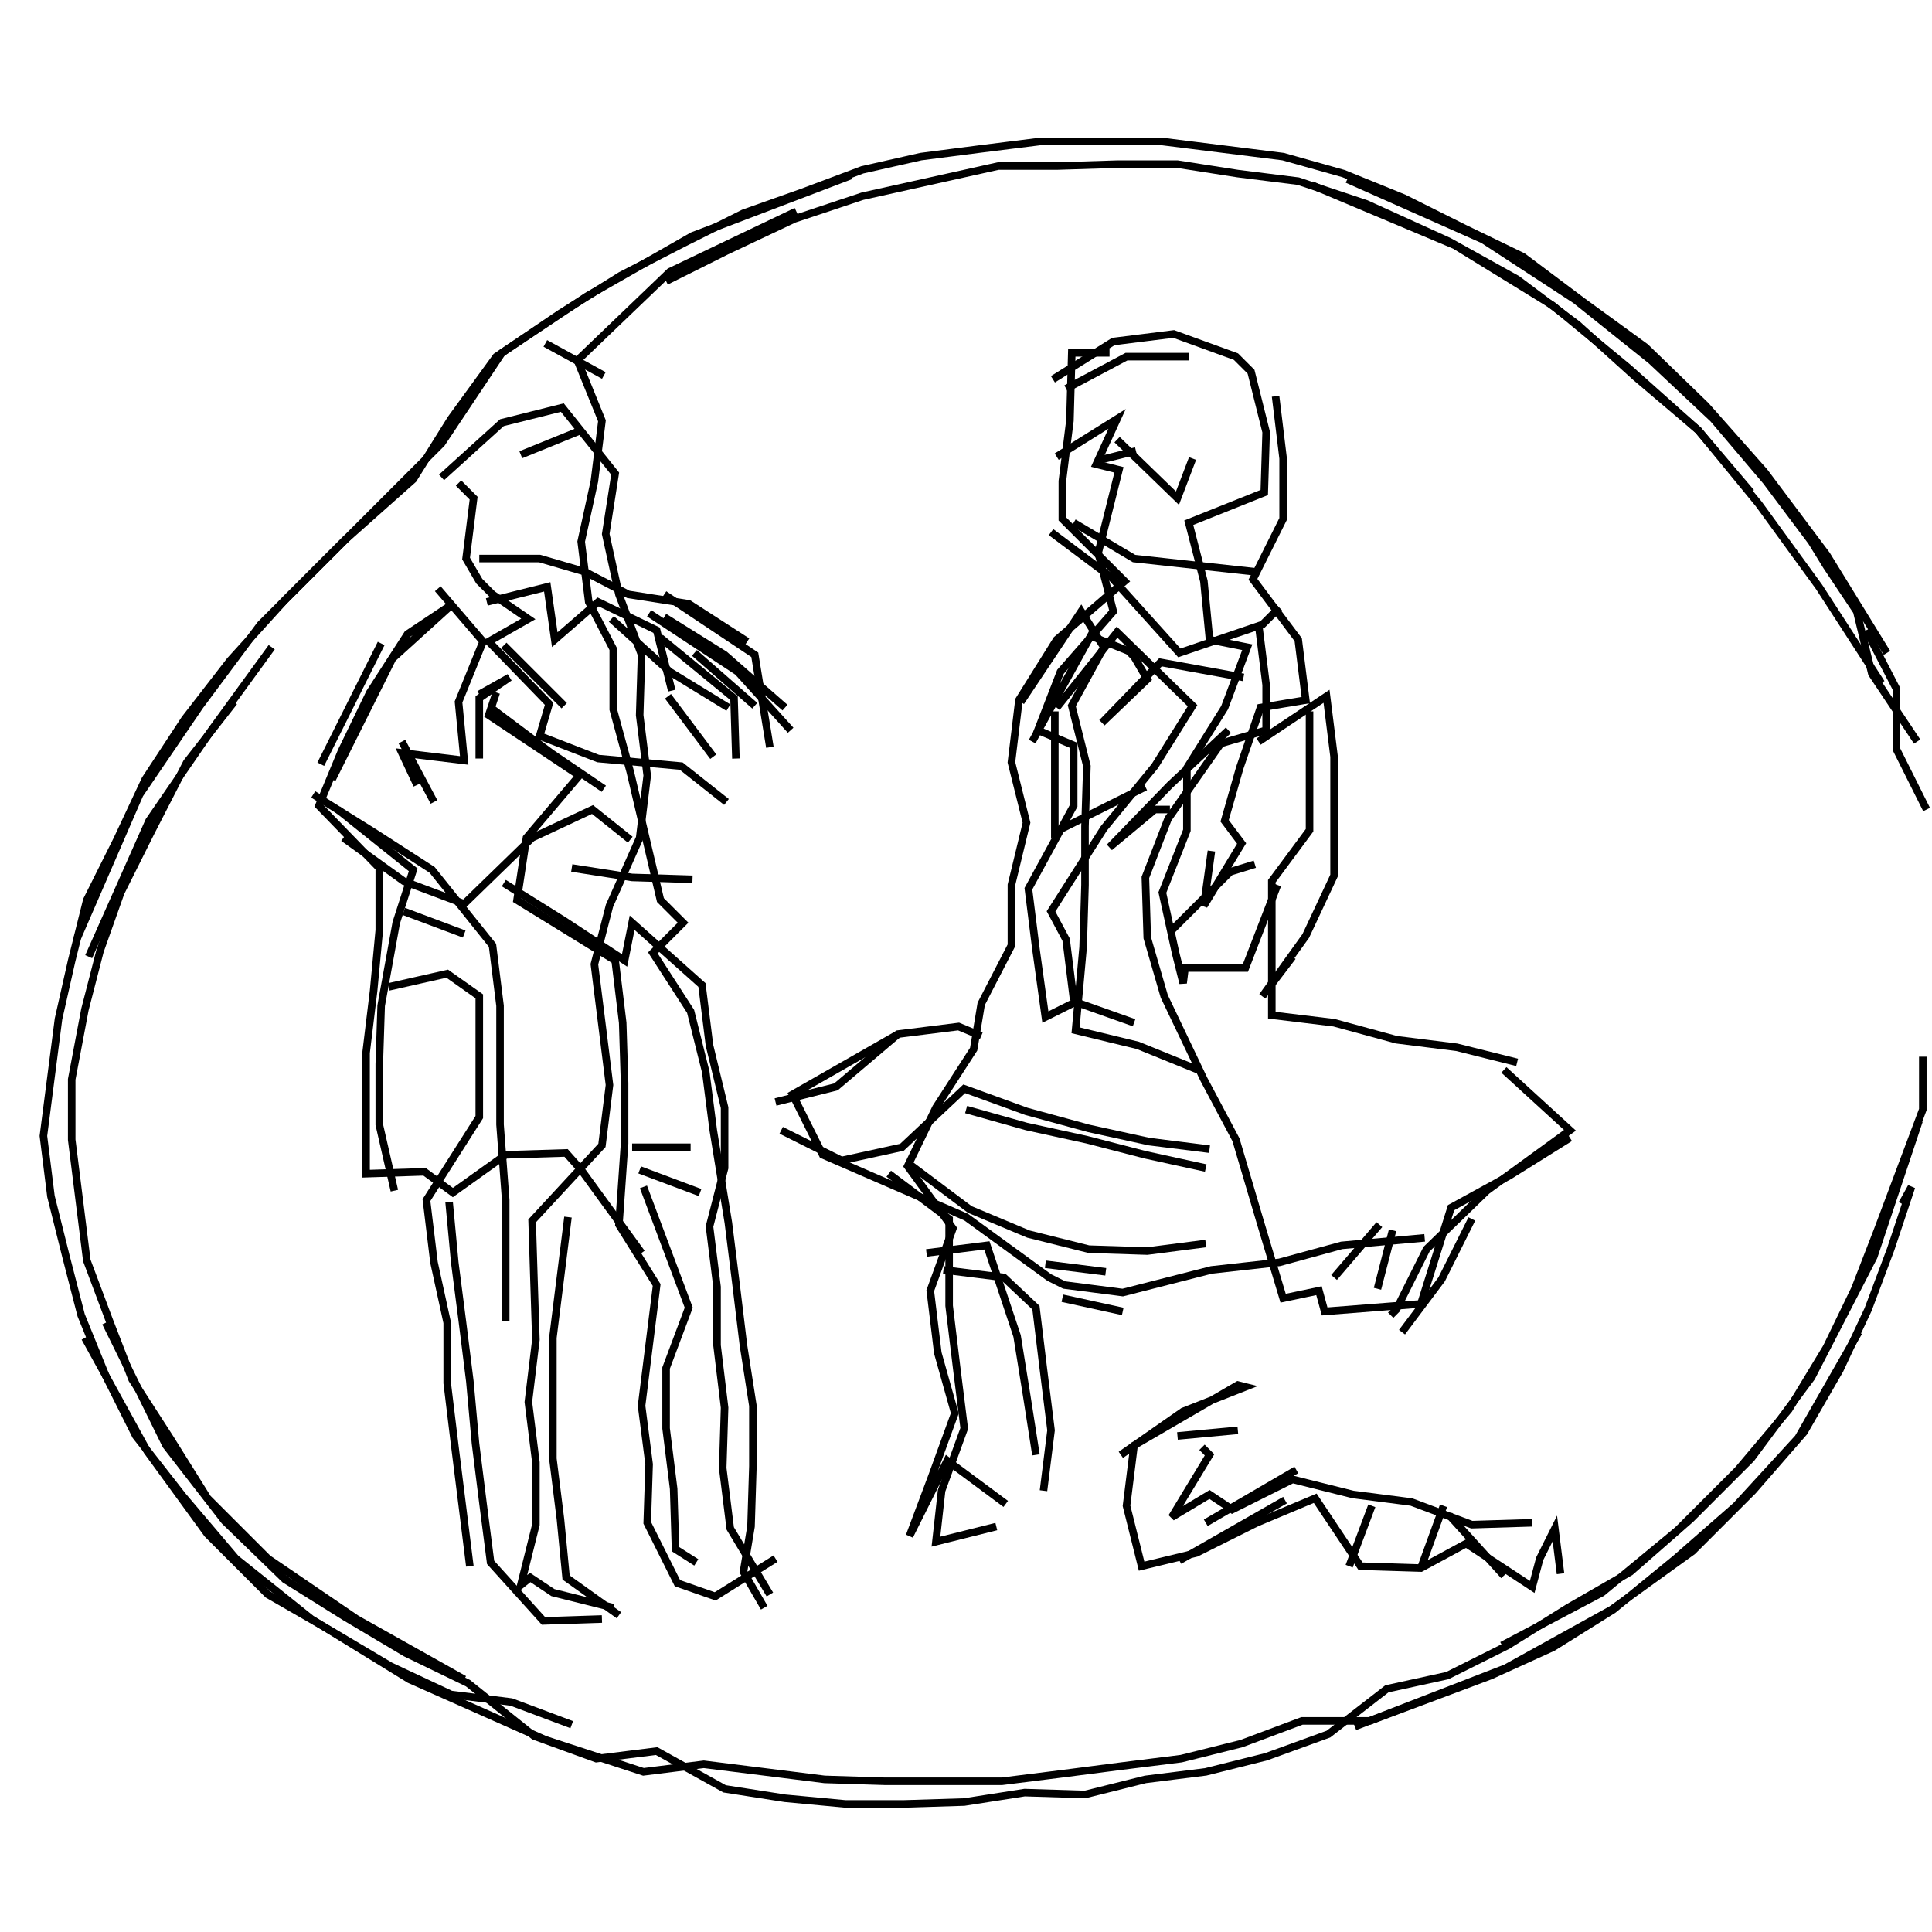 <?xml version="1.0" encoding="UTF-8"?>
<svg xmlns="http://www.w3.org/2000/svg" xmlns:xlink="http://www.w3.org/1999/xlink" width="1935.118" height="1935.118" viewBox="0 0 1935.118 1935.118" version="1.1">
<g id="surface1">
<path style="fill:none;stroke-width:2;stroke-linecap:butt;stroke-linejoin:miter;stroke:rgb(0%,0%,0%);stroke-opacity:1;stroke-miterlimit:4;" d="M 225.5 46.499 L 183.5 62.5 L 155.5 78.5 L 131.5 94.5 L 119.5 111 L 109.5 127 L 91.5 143 L 75.5 159 L 61 175 L 49 190.5 L 38.5 206.5 L 31 222.5 L 23 238.5 L 19 254.5 L 15.5 270 L 11.5 301 L 13.5 317 L 17.5 333 L 21.5 348.5 L 28 364.5 L 36 380.5 L 48.5 396.5 L 62.5 413 L 82.5 429 L 108.5 445 L 144.5 461 L 170.5 469.5 L 186.5 467.5 L 218.5 471.5 L 234.5 472 L 265.5 472 L 281.5 470 L 297 468 L 313 466 L 329 462 L 345 456 L 363 456 L 379 450 L 395 444 L 411.5 436.5 L 427.499 426.5 L 444 413 L 460 399 L 476.5 381 L 492.5 353 " transform="matrix(3.78,0,0,3.78,0,0)"/>
<path style="fill:none;stroke-width:2;stroke-linecap:butt;stroke-linejoin:miter;stroke:rgb(0%,0%,0%);stroke-opacity:1;stroke-miterlimit:4;" d="M 504 319 L 506.5 314.5 L 501 331 L 495 347 L 487.5 363 L 478 379.5 L 464.5 395 L 448.5 411 L 427 426.5 L 399 442 L 359 457.5 " transform="matrix(3.78,0,0,3.78,0,0)"/>
<path style="fill:none;stroke-width:2;stroke-linecap:butt;stroke-linejoin:miter;stroke:rgb(0%,0%,0%);stroke-opacity:1;stroke-miterlimit:4;" d="M 398.001 436 L 424.5 422 L 444.5 405.5 L 460.5 389.5 L 474 373.5 L 484 357 L 491.5 341.5 L 497.5 326 L 509.5 294 L 509.5 280 " transform="matrix(3.78,0,0,3.78,0,0)"/>
<path style="fill:none;stroke-width:2;stroke-linecap:butt;stroke-linejoin:miter;stroke:rgb(0%,0%,0%);stroke-opacity:1;stroke-miterlimit:4;" d="M 498.5 181 L 482 155.5 L 466 133.5 L 450 114 L 433.5 100 L 418 86 L 402 74 L 384 64 L 362 54 L 344 48 L 328 46 L 312 43.5 L 296 43.5 L 280 44 L 264.5 44 L 228.5 52 L 210.5 58 L 192.5 66.5 L 176.5 74.5 " transform="matrix(3.78,0,0,3.78,0,0)"/>
<path style="fill:none;stroke-width:2;stroke-linecap:butt;stroke-linejoin:miter;stroke:rgb(0%,0%,0%);stroke-opacity:1;stroke-miterlimit:4;" d="M 160 99.5 L 144.5 91 " transform="matrix(3.78,0,0,3.78,0,0)"/>
<path style="fill:none;stroke-width:2;stroke-linecap:butt;stroke-linejoin:miter;stroke:rgb(0%,0%,0%);stroke-opacity:1;stroke-miterlimit:4;" d="M 154 114 L 138 120.5 " transform="matrix(3.78,0,0,3.78,0,0)"/>
<path style="fill:none;stroke-width:2;stroke-linecap:butt;stroke-linejoin:miter;stroke:rgb(0%,0%,0%);stroke-opacity:1;stroke-miterlimit:4;" d="M 121.5 128 L 125.5 132 L 123.5 148 L 127 154 L 130.5 157.5 L 140 164 L 129.5 170 L 145.5 186.5 L 143 195 L 158.5 201 L 180.5 202.999 L 192.5 212.5 " transform="matrix(3.78,0,0,3.78,0,0)"/>
<path style="fill:none;stroke-width:2;stroke-linecap:butt;stroke-linejoin:miter;stroke:rgb(0%,0%,0%);stroke-opacity:1;stroke-miterlimit:4;" d="M 200 187 L 184 173 " transform="matrix(3.78,0,0,3.78,0,0)"/>
<path style="fill:none;stroke-width:2;stroke-linecap:butt;stroke-linejoin:miter;stroke:rgb(0%,0%,0%);stroke-opacity:1;stroke-miterlimit:4;" d="M 175 169 L 194.5 185 L 195 201 " transform="matrix(3.78,0,0,3.78,0,0)"/>
<path style="fill:none;stroke-width:2;stroke-linecap:butt;stroke-linejoin:miter;stroke:rgb(0%,0%,0%);stroke-opacity:1;stroke-miterlimit:4;" d="M 208 187.5 L 192 173.499 L 176 163.5 " transform="matrix(3.78,0,0,3.78,0,0)"/>
<path style="fill:none;stroke-width:2;stroke-linecap:butt;stroke-linejoin:miter;stroke:rgb(0%,0%,0%);stroke-opacity:1;stroke-miterlimit:4;" d="M 172 162.5 L 195.5 178.001 L 209.5 193.5 " transform="matrix(3.78,0,0,3.78,0,0)"/>
<path style="fill:none;stroke-width:2;stroke-linecap:butt;stroke-linejoin:miter;stroke:rgb(0%,0%,0%);stroke-opacity:1;stroke-miterlimit:4;" d="M 193 187.5 L 177.5 178.001 L 162 164 " transform="matrix(3.78,0,0,3.78,0,0)"/>
<path style="fill:none;stroke-width:2;stroke-linecap:butt;stroke-linejoin:miter;stroke:rgb(0%,0%,0%);stroke-opacity:1;stroke-miterlimit:4;" d="M 176 157.5 L 200 173.499 L 204 198 " transform="matrix(3.78,0,0,3.78,0,0)"/>
<path style="fill:none;stroke-width:2;stroke-linecap:butt;stroke-linejoin:miter;stroke:rgb(0%,0%,0%);stroke-opacity:1;stroke-miterlimit:4;" d="M 178.001 183 L 174 167 L 158.5 159.5 L 147 169.5 L 145 155.5 L 129 159.5 " transform="matrix(3.78,0,0,3.78,0,0)"/>
<path style="fill:none;stroke-width:2;stroke-linecap:butt;stroke-linejoin:miter;stroke:rgb(0%,0%,0%);stroke-opacity:1;stroke-miterlimit:4;" d="M 127 148 L 143 148 L 155 151.5 L 166.5 157.5 L 182.5 160 L 198 170 " transform="matrix(3.78,0,0,3.78,0,0)"/>
<path style="fill:none;stroke-width:2;stroke-linecap:butt;stroke-linejoin:miter;stroke:rgb(0%,0%,0%);stroke-opacity:1;stroke-miterlimit:4;" d="M 177 184.5 L 189 200.5 " transform="matrix(3.78,0,0,3.78,0,0)"/>
<path style="fill:none;stroke-width:2;stroke-linecap:butt;stroke-linejoin:miter;stroke:rgb(0%,0%,0%);stroke-opacity:1;stroke-miterlimit:4;" d="M 183.5 233 L 167.5 232.5 L 151.5 230 " transform="matrix(3.78,0,0,3.78,0,0)"/>
<path style="fill:none;stroke-width:2;stroke-linecap:butt;stroke-linejoin:miter;stroke:rgb(0%,0%,0%);stroke-opacity:1;stroke-miterlimit:4;" d="M 133.5 234 L 149.5 244 L 165.5 254.5 L 167.5 244.5 L 186 261 L 188 277 L 192 293.5 L 192 309.5 L 188 325 L 190 341 L 190 356.5 L 192 373 L 191.5 389 L 193.5 405 L 204 422.5 " transform="matrix(3.78,0,0,3.78,0,0)"/>
<path style="fill:none;stroke-width:2;stroke-linecap:butt;stroke-linejoin:miter;stroke:rgb(0%,0%,0%);stroke-opacity:1;stroke-miterlimit:4;" d="M 276.5 395 L 278.5 379 L 276.5 363 L 274.5 346.5 L 266 338.5 L 250 336.5 " transform="matrix(3.78,0,0,3.78,0,0)"/>
<path style="fill:none;stroke-width:2;stroke-linecap:butt;stroke-linejoin:miter;stroke:rgb(0%,0%,0%);stroke-opacity:1;stroke-miterlimit:4;" d="M 245.5 332 L 261.5 329.999 L 269.5 354 L 272 369.5 L 274.5 385.5 " transform="matrix(3.78,0,0,3.78,0,0)"/>
<path style="fill:none;stroke-width:2;stroke-linecap:butt;stroke-linejoin:miter;stroke:rgb(0%,0%,0%);stroke-opacity:1;stroke-miterlimit:4;" d="M 297 385.5 L 313.5 374 L 329.999 367.5 L 328 367 L 300.499 383 L 298.5 399 L 302.5 415 L 317 411.5 L 333 403.5 L 348.5 397 L 360.5 415 L 376.5 415.5 L 388.5 409 L 406 420.5 L 408 413 L 412 405 L 413.5 417 " transform="matrix(3.78,0,0,3.78,0,0)"/>
<path style="fill:none;stroke-width:2;stroke-linecap:butt;stroke-linejoin:miter;stroke:rgb(0%,0%,0%);stroke-opacity:1;stroke-miterlimit:4;" d="M 406 403.5 L 390 404 L 374 398.001 L 358.5 396 L 342.5 392 L 326.5 400 L 320.5 396 L 310.5 402 L 320.5 385.5 L 318.5 383.5 " transform="matrix(3.78,0,0,3.78,0,0)"/>
<path style="fill:none;stroke-width:2;stroke-linecap:butt;stroke-linejoin:miter;stroke:rgb(0%,0%,0%);stroke-opacity:1;stroke-miterlimit:4;" d="M 312 380.5 L 328 379 " transform="matrix(3.78,0,0,3.78,0,0)"/>
<path style="fill:none;stroke-width:2;stroke-linecap:butt;stroke-linejoin:miter;stroke:rgb(0%,0%,0%);stroke-opacity:1;stroke-miterlimit:4;" d="M 343.5 389.5 L 319.5 403.5 " transform="matrix(3.78,0,0,3.78,0,0)"/>
<path style="fill:none;stroke-width:2;stroke-linecap:butt;stroke-linejoin:miter;stroke:rgb(0%,0%,0%);stroke-opacity:1;stroke-miterlimit:4;" d="M 312.5 413.5 L 340.5 397.5 " transform="matrix(3.78,0,0,3.78,0,0)"/>
<path style="fill:none;stroke-width:2;stroke-linecap:butt;stroke-linejoin:miter;stroke:rgb(0%,0%,0%);stroke-opacity:1;stroke-miterlimit:4;" d="M 363.5 399 L 357.5 415 " transform="matrix(3.78,0,0,3.78,0,0)"/>
<path style="fill:none;stroke-width:2;stroke-linecap:butt;stroke-linejoin:miter;stroke:rgb(0%,0%,0%);stroke-opacity:1;stroke-miterlimit:4;" d="M 376.5 415.5 L 382.5 399 " transform="matrix(3.78,0,0,3.78,0,0)"/>
<path style="fill:none;stroke-width:2;stroke-linecap:butt;stroke-linejoin:miter;stroke:rgb(0%,0%,0%);stroke-opacity:1;stroke-miterlimit:4;" d="M 384 401.5 L 398.5 417.5 " transform="matrix(3.78,0,0,3.78,0,0)"/>
<path style="fill:none;stroke-width:2;stroke-linecap:butt;stroke-linejoin:miter;stroke:rgb(0%,0%,0%);stroke-opacity:1;stroke-miterlimit:4;" d="M 365 341.5 L 369 326 " transform="matrix(3.78,0,0,3.78,0,0)"/>
<path style="fill:none;stroke-width:2;stroke-linecap:butt;stroke-linejoin:miter;stroke:rgb(0%,0%,0%);stroke-opacity:1;stroke-miterlimit:4;" d="M 365.5 324.5 L 353.5 338.5 " transform="matrix(3.78,0,0,3.78,0,0)"/>
<path style="fill:none;stroke-width:2;stroke-linecap:butt;stroke-linejoin:miter;stroke:rgb(0%,0%,0%);stroke-opacity:1;stroke-miterlimit:4;" d="M 319.5 329.5 L 304 331.5 L 288.5 331 L 272.5 327 L 257 320.5 L 241 308.5 " transform="matrix(3.78,0,0,3.78,0,0)"/>
<path style="fill:none;stroke-width:2;stroke-linecap:butt;stroke-linejoin:miter;stroke:rgb(0%,0%,0%);stroke-opacity:1;stroke-miterlimit:4;" d="M 235.5 311 L 251.5 323 L 251.5 346 L 253.5 362.5 L 255.5 378.5 L 249.5 395 L 248 408.5 L 264 404.5 " transform="matrix(3.78,0,0,3.78,0,0)"/>
<path style="fill:none;stroke-width:2;stroke-linecap:butt;stroke-linejoin:miter;stroke:rgb(0%,0%,0%);stroke-opacity:1;stroke-miterlimit:4;" d="M 281.5 344 L 297.5 347.5 " transform="matrix(3.78,0,0,3.78,0,0)"/>
<path style="fill:none;stroke-width:2;stroke-linecap:butt;stroke-linejoin:miter;stroke:rgb(0%,0%,0%);stroke-opacity:1;stroke-miterlimit:4;" d="M 293 337 L 277 335 " transform="matrix(3.78,0,0,3.78,0,0)"/>
<path style="fill:none;stroke-width:2;stroke-linecap:butt;stroke-linejoin:miter;stroke:rgb(0%,0%,0%);stroke-opacity:1;stroke-miterlimit:4;" d="M 256 294 L 272 298.5 L 288 302 L 303.5 306 L 319.5 309.5 " transform="matrix(3.78,0,0,3.78,0,0)"/>
<path style="fill:none;stroke-width:2;stroke-linecap:butt;stroke-linejoin:miter;stroke:rgb(0%,0%,0%);stroke-opacity:1;stroke-miterlimit:4;" d="M 342.5 253.5 L 334.501 264 L 346 248 L 353.5 232 L 353.5 200.5 L 351.5 184.5 L 333.5 196.5 " transform="matrix(3.78,0,0,3.78,0,0)"/>
<path style="fill:none;stroke-width:2;stroke-linecap:butt;stroke-linejoin:miter;stroke:rgb(0%,0%,0%);stroke-opacity:1;stroke-miterlimit:4;" d="M 325.5 193.5 L 310 208 L 294 224.5 L 306 214.5 L 310 214.5 " transform="matrix(3.78,0,0,3.78,0,0)"/>
<path style="fill:none;stroke-width:2;stroke-linecap:butt;stroke-linejoin:miter;stroke:rgb(0%,0%,0%);stroke-opacity:1;stroke-miterlimit:4;" d="M 332.5 229 L 326 231 L 310 247 " transform="matrix(3.78,0,0,3.78,0,0)"/>
<path style="fill:none;stroke-width:2;stroke-linecap:butt;stroke-linejoin:miter;stroke:rgb(0%,0%,0%);stroke-opacity:1;stroke-miterlimit:4;" d="M 284.5 265 L 282.5 249 L 278.5 241.501 L 292.5 219.5 L 306 202.999 L 316 187 L 296 167.5 L 280 187.5 " transform="matrix(3.78,0,0,3.78,0,0)"/>
<path style="fill:none;stroke-width:2;stroke-linecap:butt;stroke-linejoin:miter;stroke:rgb(0%,0%,0%);stroke-opacity:1;stroke-miterlimit:4;" d="M 279.5 188.5 L 279.5 220.5 L 303.5 208.5 " transform="matrix(3.78,0,0,3.78,0,0)"/>
<path style="fill:none;stroke-width:2;stroke-linecap:butt;stroke-linejoin:miter;stroke:rgb(0%,0%,0%);stroke-opacity:1;stroke-miterlimit:4;" d="M 273.5 196.5 L 289 168.5 L 299 172.5 L 300.499 174 L 304 180 L 292 191.5 L 307.5 175.5 L 329.5 179.5 " transform="matrix(3.78,0,0,3.78,0,0)"/>
<path style="fill:none;stroke-width:2;stroke-linecap:butt;stroke-linejoin:miter;stroke:rgb(0%,0%,0%);stroke-opacity:1;stroke-miterlimit:4;" d="M 333.5 165.5 L 335.5 181.5 L 335.5 193.5 L 323.5 197 L 309.5 217 L 303.5 232.5 L 304 248.5 L 308.5 264 L 319 286 L 327.5 302 L 334 324 L 340 344 L 349.5 342 L 351 347.5 L 376.5 345.5 L 384.5 320 L 400 311.5 L 416 301.5 " transform="matrix(3.78,0,0,3.78,0,0)"/>
<path style="fill:none;stroke-width:2;stroke-linecap:butt;stroke-linejoin:miter;stroke:rgb(0%,0%,0%);stroke-opacity:1;stroke-miterlimit:4;" d="M 398.5 283.5 L 416 299.5 L 394 315.5 L 378 331 L 370 347 L 368.501 348.5 " transform="matrix(3.78,0,0,3.78,0,0)"/>
<path style="fill:none;stroke-width:2;stroke-linecap:butt;stroke-linejoin:miter;stroke:rgb(0%,0%,0%);stroke-opacity:1;stroke-miterlimit:4;" d="M 371.5 353 L 382 339 L 390 323 " transform="matrix(3.78,0,0,3.78,0,0)"/>
<path style="fill:none;stroke-width:2;stroke-linecap:butt;stroke-linejoin:miter;stroke:rgb(0%,0%,0%);stroke-opacity:1;stroke-miterlimit:4;" d="M 300.499 271.001 L 285 265.5 L 277 269.5 L 274.5 251.5 L 272.5 235.5 L 284.5 213.5 L 284.5 197.5 L 275 193.5 L 281 178.001 L 295 162 L 291 146.5 L 296.5 124.5 L 290.5 123 L 296 111 L 280 121 " transform="matrix(3.78,0,0,3.78,0,0)"/>
<path style="fill:none;stroke-width:2;stroke-linecap:butt;stroke-linejoin:miter;stroke:rgb(0%,0%,0%);stroke-opacity:1;stroke-miterlimit:4;" d="M 291 122 L 301 119.5 " transform="matrix(3.78,0,0,3.78,0,0)"/>
<path style="fill:none;stroke-width:2;stroke-linecap:butt;stroke-linejoin:miter;stroke:rgb(0%,0%,0%);stroke-opacity:1;stroke-miterlimit:4;" d="M 296 116.5 L 312 132 L 316 121.5 " transform="matrix(3.78,0,0,3.78,0,0)"/>
<path style="fill:none;stroke-width:2;stroke-linecap:butt;stroke-linejoin:miter;stroke:rgb(0%,0%,0%);stroke-opacity:1;stroke-miterlimit:4;" d="M 315 94.5 L 298.5 94.5 L 282.5 103 " transform="matrix(3.78,0,0,3.78,0,0)"/>
<path style="fill:none;stroke-width:2;stroke-linecap:butt;stroke-linejoin:miter;stroke:rgb(0%,0%,0%);stroke-opacity:1;stroke-miterlimit:4;" d="M 279 100.5 L 295 90.5 L 311 88.5 L 327.5 94.5 L 331.5 98.5 L 335.5 114.501 L 335 130.5 L 315 138.5 L 319 154 L 320.5 169.5 L 330.5 171.5 L 324.5 187.5 L 314.5 203.5 L 314.5 220 L 308 236.5 L 311.5 252.5 L 313.5 260.5 L 314 256.5 L 329.999 256.5 L 338.5 234.5 " transform="matrix(3.78,0,0,3.78,0,0)"/>
<path style="fill:none;stroke-width:2;stroke-linecap:butt;stroke-linejoin:miter;stroke:rgb(0%,0%,0%);stroke-opacity:1;stroke-miterlimit:4;" d="M 347 188.5 L 347 220 L 337 233.5 L 337 269 L 353.5 271.001 L 370 275.5 L 386 277.5 L 402 281.5 " transform="matrix(3.78,0,0,3.78,0,0)"/>
<path style="fill:none;stroke-width:2;stroke-linecap:butt;stroke-linejoin:miter;stroke:rgb(0%,0%,0%);stroke-opacity:1;stroke-miterlimit:4;" d="M 339 161 L 334.501 165.5 L 312.5 173 L 294.5 153 L 278.5 141 " transform="matrix(3.78,0,0,3.78,0,0)"/>
<path style="fill:none;stroke-width:2;stroke-linecap:butt;stroke-linejoin:miter;stroke:rgb(0%,0%,0%);stroke-opacity:1;stroke-miterlimit:4;" d="M 284.5 138.5 L 300.499 148 L 332.5 151.5 " transform="matrix(3.78,0,0,3.78,0,0)"/>
<path style="fill:none;stroke-width:2;stroke-linecap:butt;stroke-linejoin:miter;stroke:rgb(0%,0%,0%);stroke-opacity:1;stroke-miterlimit:4;" d="M 338 105 L 340 121.5 L 340 137.5 L 332 153.5 L 344 169.5 L 346 185.5 L 334 187.5 L 328.5 203.5 L 324.5 217.5 L 329 223.5 L 319 240 L 321 225.5 " transform="matrix(3.78,0,0,3.78,0,0)"/>
<path style="fill:none;stroke-width:2;stroke-linecap:butt;stroke-linejoin:miter;stroke:rgb(0%,0%,0%);stroke-opacity:1;stroke-miterlimit:4;" d="M 317.5 283.5 L 301.5 277 L 285 273 L 287 251 L 287.5 234.5 L 287.5 219 L 288 202.999 L 284 187 L 292.5 171.5 L 286.5 162 L 270.5 186 " transform="matrix(3.78,0,0,3.78,0,0)"/>
<path style="fill:none;stroke-width:2;stroke-linecap:butt;stroke-linejoin:miter;stroke:rgb(0%,0%,0%);stroke-opacity:1;stroke-miterlimit:4;" d="M 260 274.5 L 254 272 L 238 274 L 221.5 288 L 205.5 292 " transform="matrix(3.78,0,0,3.78,0,0)"/>
<path style="fill:none;stroke-width:2;stroke-linecap:butt;stroke-linejoin:miter;stroke:rgb(0%,0%,0%);stroke-opacity:1;stroke-miterlimit:4;" d="M 207 299.5 L 223 307.5 L 239 304 L 255.5 288.5 L 272 294.5 L 288.5 299 L 304.5 302.5 L 320.5 304.5 " transform="matrix(3.78,0,0,3.78,0,0)"/>
<path style="fill:none;stroke-width:2;stroke-linecap:butt;stroke-linejoin:miter;stroke:rgb(0%,0%,0%);stroke-opacity:1;stroke-miterlimit:4;" d="M 377.5 328 L 355.5 329.999 L 339 334.501 L 321 336.5 L 297.5 342.5 L 282 340.5 L 278 338.5 L 256 322.5 L 218 306 L 210 290 L 238 274 " transform="matrix(3.78,0,0,3.78,0,0)"/>
<path style="fill:none;stroke-width:2;stroke-linecap:butt;stroke-linejoin:miter;stroke:rgb(0%,0%,0%);stroke-opacity:1;stroke-miterlimit:4;" d="M 185.5 316 L 169.5 310 " transform="matrix(3.78,0,0,3.78,0,0)"/>
<path style="fill:none;stroke-width:2;stroke-linecap:butt;stroke-linejoin:miter;stroke:rgb(0%,0%,0%);stroke-opacity:1;stroke-miterlimit:4;" d="M 170.5 314.5 L 176.5 330.5 L 182.5 346.5 L 176.5 362.5 L 176.5 378.5 L 178.5 394.5 L 179 410.5 L 184.5 414 " transform="matrix(3.78,0,0,3.78,0,0)"/>
<path style="fill:none;stroke-width:2;stroke-linecap:butt;stroke-linejoin:miter;stroke:rgb(0%,0%,0%);stroke-opacity:1;stroke-miterlimit:4;" d="M 205.5 413 L 189.5 423 L 179.5 419.5 L 171.5 403.5 L 172 388 L 170 372.5 L 174 340.5 L 164 324.5 L 165.5 303 L 165.5 287 L 165 271.001 L 163 254.5 L 137 238.5 L 139.499 222 L 153.5 205.5 L 129.5 189.5 L 131.5 183.5 " transform="matrix(3.78,0,0,3.78,0,0)"/>
<path style="fill:none;stroke-width:2;stroke-linecap:butt;stroke-linejoin:miter;stroke:rgb(0%,0%,0%);stroke-opacity:1;stroke-miterlimit:4;" d="M 130 187.5 L 146 199.5 L 160 209 " transform="matrix(3.78,0,0,3.78,0,0)"/>
<path style="fill:none;stroke-width:2;stroke-linecap:butt;stroke-linejoin:miter;stroke:rgb(0%,0%,0%);stroke-opacity:1;stroke-miterlimit:4;" d="M 149.5 187 L 133.5 171 " transform="matrix(3.78,0,0,3.78,0,0)"/>
<path style="fill:none;stroke-width:2;stroke-linecap:butt;stroke-linejoin:miter;stroke:rgb(0%,0%,0%);stroke-opacity:1;stroke-miterlimit:4;" d="M 127 184 L 135 179.5 L 127 185 L 127 201 " transform="matrix(3.78,0,0,3.78,0,0)"/>
<path style="fill:none;stroke-width:2;stroke-linecap:butt;stroke-linejoin:miter;stroke:rgb(0%,0%,0%);stroke-opacity:1;stroke-miterlimit:4;" d="M 110.5 208 L 106.5 199.5 L 123 201.5 L 121.5 186 L 128 170 L 116 156 " transform="matrix(3.78,0,0,3.78,0,0)"/>
<path style="fill:none;stroke-width:2;stroke-linecap:butt;stroke-linejoin:miter;stroke:rgb(0%,0%,0%);stroke-opacity:1;stroke-miterlimit:4;" d="M 117 126.5 L 133 112 L 149 108 L 163 125.5 L 160.5 141.5 L 164 157.5 L 170 173.499 L 169.5 189.5 L 171.5 205.5 L 169.5 222 L 161.5 240 L 157.5 255.5 L 161.5 287.5 L 159.5 303.5 L 141 323.5 L 141.5 339.5 L 142 355 L 140 371.5 L 142 387.5 L 142 404 L 138 420 L 140.5 418 L 146.5 422 L 162.5 426 " transform="matrix(3.78,0,0,3.78,0,0)"/>
<path style="fill:none;stroke-width:2;stroke-linecap:butt;stroke-linejoin:miter;stroke:rgb(0%,0%,0%);stroke-opacity:1;stroke-miterlimit:4;" d="M 124.5 415 L 120.5 383 L 118.5 366.5 L 118.5 350.5 L 115 334.501 L 113 318 L 127 296 L 127 264 L 118.5 258 L 103 261.5 " transform="matrix(3.78,0,0,3.78,0,0)"/>
<path style="fill:none;stroke-width:2;stroke-linecap:butt;stroke-linejoin:miter;stroke:rgb(0%,0%,0%);stroke-opacity:1;stroke-miterlimit:4;" d="M 107 241.501 L 123 247.5 " transform="matrix(3.78,0,0,3.78,0,0)"/>
<path style="fill:none;stroke-width:2;stroke-linecap:butt;stroke-linejoin:miter;stroke:rgb(0%,0%,0%);stroke-opacity:1;stroke-miterlimit:4;" d="M 91 222 L 107 233.5 L 123 239.5 L 141 222 L 157 214.5 L 167 222.5 " transform="matrix(3.78,0,0,3.78,0,0)"/>
<path style="fill:none;stroke-width:2;stroke-linecap:butt;stroke-linejoin:miter;stroke:rgb(0%,0%,0%);stroke-opacity:1;stroke-miterlimit:4;" d="M 115 212.5 L 106.5 196.5 " transform="matrix(3.78,0,0,3.78,0,0)"/>
<path style="fill:none;stroke-width:2;stroke-linecap:butt;stroke-linejoin:miter;stroke:rgb(0%,0%,0%);stroke-opacity:1;stroke-miterlimit:4;" d="M 88 206.5 L 104 174.5 L 120 160 L 108 168 L 98 183.5 L 90.5 199 L 84.5 213.5 L 100.5 230 L 100.5 246.5 L 99 262.5 L 97 279 L 97 311 L 112.5 310.5 L 120 316 L 134 306 L 150 305.5 L 154 310 L 170 332 " transform="matrix(3.78,0,0,3.78,0,0)"/>
<path style="fill:none;stroke-width:2;stroke-linecap:butt;stroke-linejoin:miter;stroke:rgb(0%,0%,0%);stroke-opacity:1;stroke-miterlimit:4;" d="M 150.5 322.5 L 148.5 338.5 L 146.5 354.5 L 146.5 386.5 L 148.5 402.5 L 150 418 L 164 428 " transform="matrix(3.78,0,0,3.78,0,0)"/>
<path style="fill:none;stroke-width:2;stroke-linecap:butt;stroke-linejoin:miter;stroke:rgb(0%,0%,0%);stroke-opacity:1;stroke-miterlimit:4;" d="M 134 350 L 134 318 L 132.5 298 L 132.5 266.499 L 130.5 250.5 L 114.501 230.5 L 99 220.5 L 83 210.5 " transform="matrix(3.78,0,0,3.78,0,0)"/>
<path style="fill:none;stroke-width:2;stroke-linecap:butt;stroke-linejoin:miter;stroke:rgb(0%,0%,0%);stroke-opacity:1;stroke-miterlimit:4;" d="M 89.5 214.5 L 109.5 230.5 L 105 244.5 L 101 266.499 L 100.5 282 L 100.5 298 L 104.5 315.5 " transform="matrix(3.78,0,0,3.78,0,0)"/>
<path style="fill:none;stroke-width:2;stroke-linecap:butt;stroke-linejoin:miter;stroke:rgb(0%,0%,0%);stroke-opacity:1;stroke-miterlimit:4;" d="M 119 318.5 L 120.5 334.501 L 122.5 350 L 124.5 366 L 126 382.5 L 128 398.5 L 130 414 L 144.001 429.5 L 159.5 429 " transform="matrix(3.78,0,0,3.78,0,0)"/>
<path style="fill:none;stroke-width:2;stroke-linecap:butt;stroke-linejoin:miter;stroke:rgb(0%,0%,0%);stroke-opacity:1;stroke-miterlimit:4;" d="M 167.5 304 L 183 304 " transform="matrix(3.78,0,0,3.78,0,0)"/>
<path style="fill:none;stroke-width:2;stroke-linecap:butt;stroke-linejoin:miter;stroke:rgb(0%,0%,0%);stroke-opacity:1;stroke-miterlimit:4;" d="M 85 202.5 L 101 170.5 " transform="matrix(3.78,0,0,3.78,0,0)"/>
<path style="fill:none;stroke-width:2;stroke-linecap:butt;stroke-linejoin:miter;stroke:rgb(0%,0%,0%);stroke-opacity:1;stroke-miterlimit:4;" d="M 72 171.5 L 56 193.5 L 39.5 217.5 L 23.5 253.5 " transform="matrix(3.78,0,0,3.78,0,0)"/>
<path style="fill:none;stroke-width:2;stroke-linecap:butt;stroke-linejoin:miter;stroke:rgb(0%,0%,0%);stroke-opacity:1;stroke-miterlimit:4;" d="M 20.5 248.5 L 37 210.5 L 53 187 L 69 165.5 L 85 149.5 L 101 133.5 L 117 117.5 L 133 93.5 L 148.5 83 L 164.5 73 L 181 64.5 L 197 56.5 L 212.5 51.001 L 228.5 45 L 244 41.5 L 259.5 39.5 L 275.5 37.5 L 308 37.5 L 324 39.5 L 340 41.5 L 356 46 L 372 52.5 L 388 60.5 L 403.5 68 L 419.5 80 L 436 92 L 452 107.5 L 467.5 125 L 484 147 L 500 173 " transform="matrix(3.78,0,0,3.78,0,0)"/>
<path style="fill:none;stroke-width:2;stroke-linecap:butt;stroke-linejoin:miter;stroke:rgb(0%,0%,0%);stroke-opacity:1;stroke-miterlimit:4;" d="M 494.5 167 L 502.5 182.5 L 502.5 198.5 L 510.5 214.5 " transform="matrix(3.78,0,0,3.78,0,0)"/>
<path style="fill:none;stroke-width:2;stroke-linecap:butt;stroke-linejoin:miter;stroke:rgb(0%,0%,0%);stroke-opacity:1;stroke-miterlimit:4;" d="M 508.5 297 L 496.5 333 L 480 365 L 464 386.5 L 448 402.5 L 432.001 416.5 L 415.5 426 L 399.5 436 L 383.5 444 L 367.5 447.5 L 352 459.5 L 335.5 465.5 L 319.5 469.5 L 303.5 471.5 L 287.5 475.5 L 271.5 475 L 255.5 477.5 L 239.5 478 L 224 478 L 208 476.5 L 192 474 L 174 464 L 158 466 L 141.5 460 L 124 446 L 107.5 438 L 91.5 428.5 L 75.5 418.5 L 59.5 403 L 44 383 L 28 350.5 " transform="matrix(3.78,0,0,3.78,0,0)"/>
<path style="fill:none;stroke-width:2;stroke-linecap:butt;stroke-linejoin:miter;stroke:rgb(0%,0%,0%);stroke-opacity:1;stroke-miterlimit:4;" d="M 22.5 354.5 L 39 384.5 L 55 406.5 L 71 422.5 L 87.5 432.001 L 103.5 441.5 L 119.5 449 L 135.5 451 L 151.5 456.999 " transform="matrix(3.78,0,0,3.78,0,0)"/>
<path style="fill:none;stroke-width:2;stroke-linecap:butt;stroke-linejoin:miter;stroke:rgb(0%,0%,0%);stroke-opacity:1;stroke-miterlimit:4;" d="M 123 445 L 94.5 429 L 71 413 L 55 397 L 45 381 L 35 365.5 L 29 350 L 23 334 L 19 302 L 19 286 L 22.5 267.5 L 26.5 252 L 32 236.5 L 40 220.5 L 49.5 202 L 62 186 " transform="matrix(3.78,0,0,3.78,0,0)"/>
<path style="fill:none;stroke-width:2;stroke-linecap:butt;stroke-linejoin:miter;stroke:rgb(0%,0%,0%);stroke-opacity:1;stroke-miterlimit:4;" d="M 211 56 L 177.5 72 L 153 95.5 L 159.5 111.5 L 157.5 127.5 L 154 143.5 L 156 159.5 L 162.5 172 L 162.5 188 L 167 204.5 L 175 238.5 L 181 244.5 L 173 252.5 L 183 268 L 187 284 L 189 299.5 L 193 324 L 195 340 L 197 356.5 L 199.5 372.5 L 199.5 388.5 L 199 404.5 L 197 416.5 L 202.5 426 " transform="matrix(3.78,0,0,3.78,0,0)"/>
<path style="fill:none;stroke-width:2;stroke-linecap:butt;stroke-linejoin:miter;stroke:rgb(0%,0%,0%);stroke-opacity:1;stroke-miterlimit:4;" d="M 266.499 398.5 L 251 387 L 241 407 L 247 391 L 253 374.5 L 248.5 358.5 L 246.5 342 L 252.5 325.5 L 240.5 309 L 248 293.5 L 258 278 L 260 266 L 268 250.5 L 268 234.5 L 272 218 L 268 202 L 270 185.5 L 280 169.5 L 298 154 L 281.5 137.5 L 281.5 127.5 L 283.5 111.5 L 284 93.5 L 294 93.5 " transform="matrix(3.78,0,0,3.78,0,0)"/>
<path style="fill:none;stroke-width:2;stroke-linecap:butt;stroke-linejoin:miter;stroke:rgb(0%,0%,0%);stroke-opacity:1;stroke-miterlimit:4;" d="M 347.5 49 L 385.5 65 L 411.5 81 L 431.5 97.5 L 450 114 L 464 130.5 " transform="matrix(3.78,0,0,3.78,0,0)"/>
<path style="fill:none;stroke-width:2;stroke-linecap:butt;stroke-linejoin:miter;stroke:rgb(0%,0%,0%);stroke-opacity:1;stroke-miterlimit:4;" d="M 508 196.5 L 496 178.5 L 492 162 L 484 150 L 480 143.5 L 468 127.5 L 454 111 L 437.5 95.5 L 417.5 79.5 L 393 63.5 L 357 47.5 " transform="matrix(3.78,0,0,3.78,0,0)"/>
</g>
</svg>
